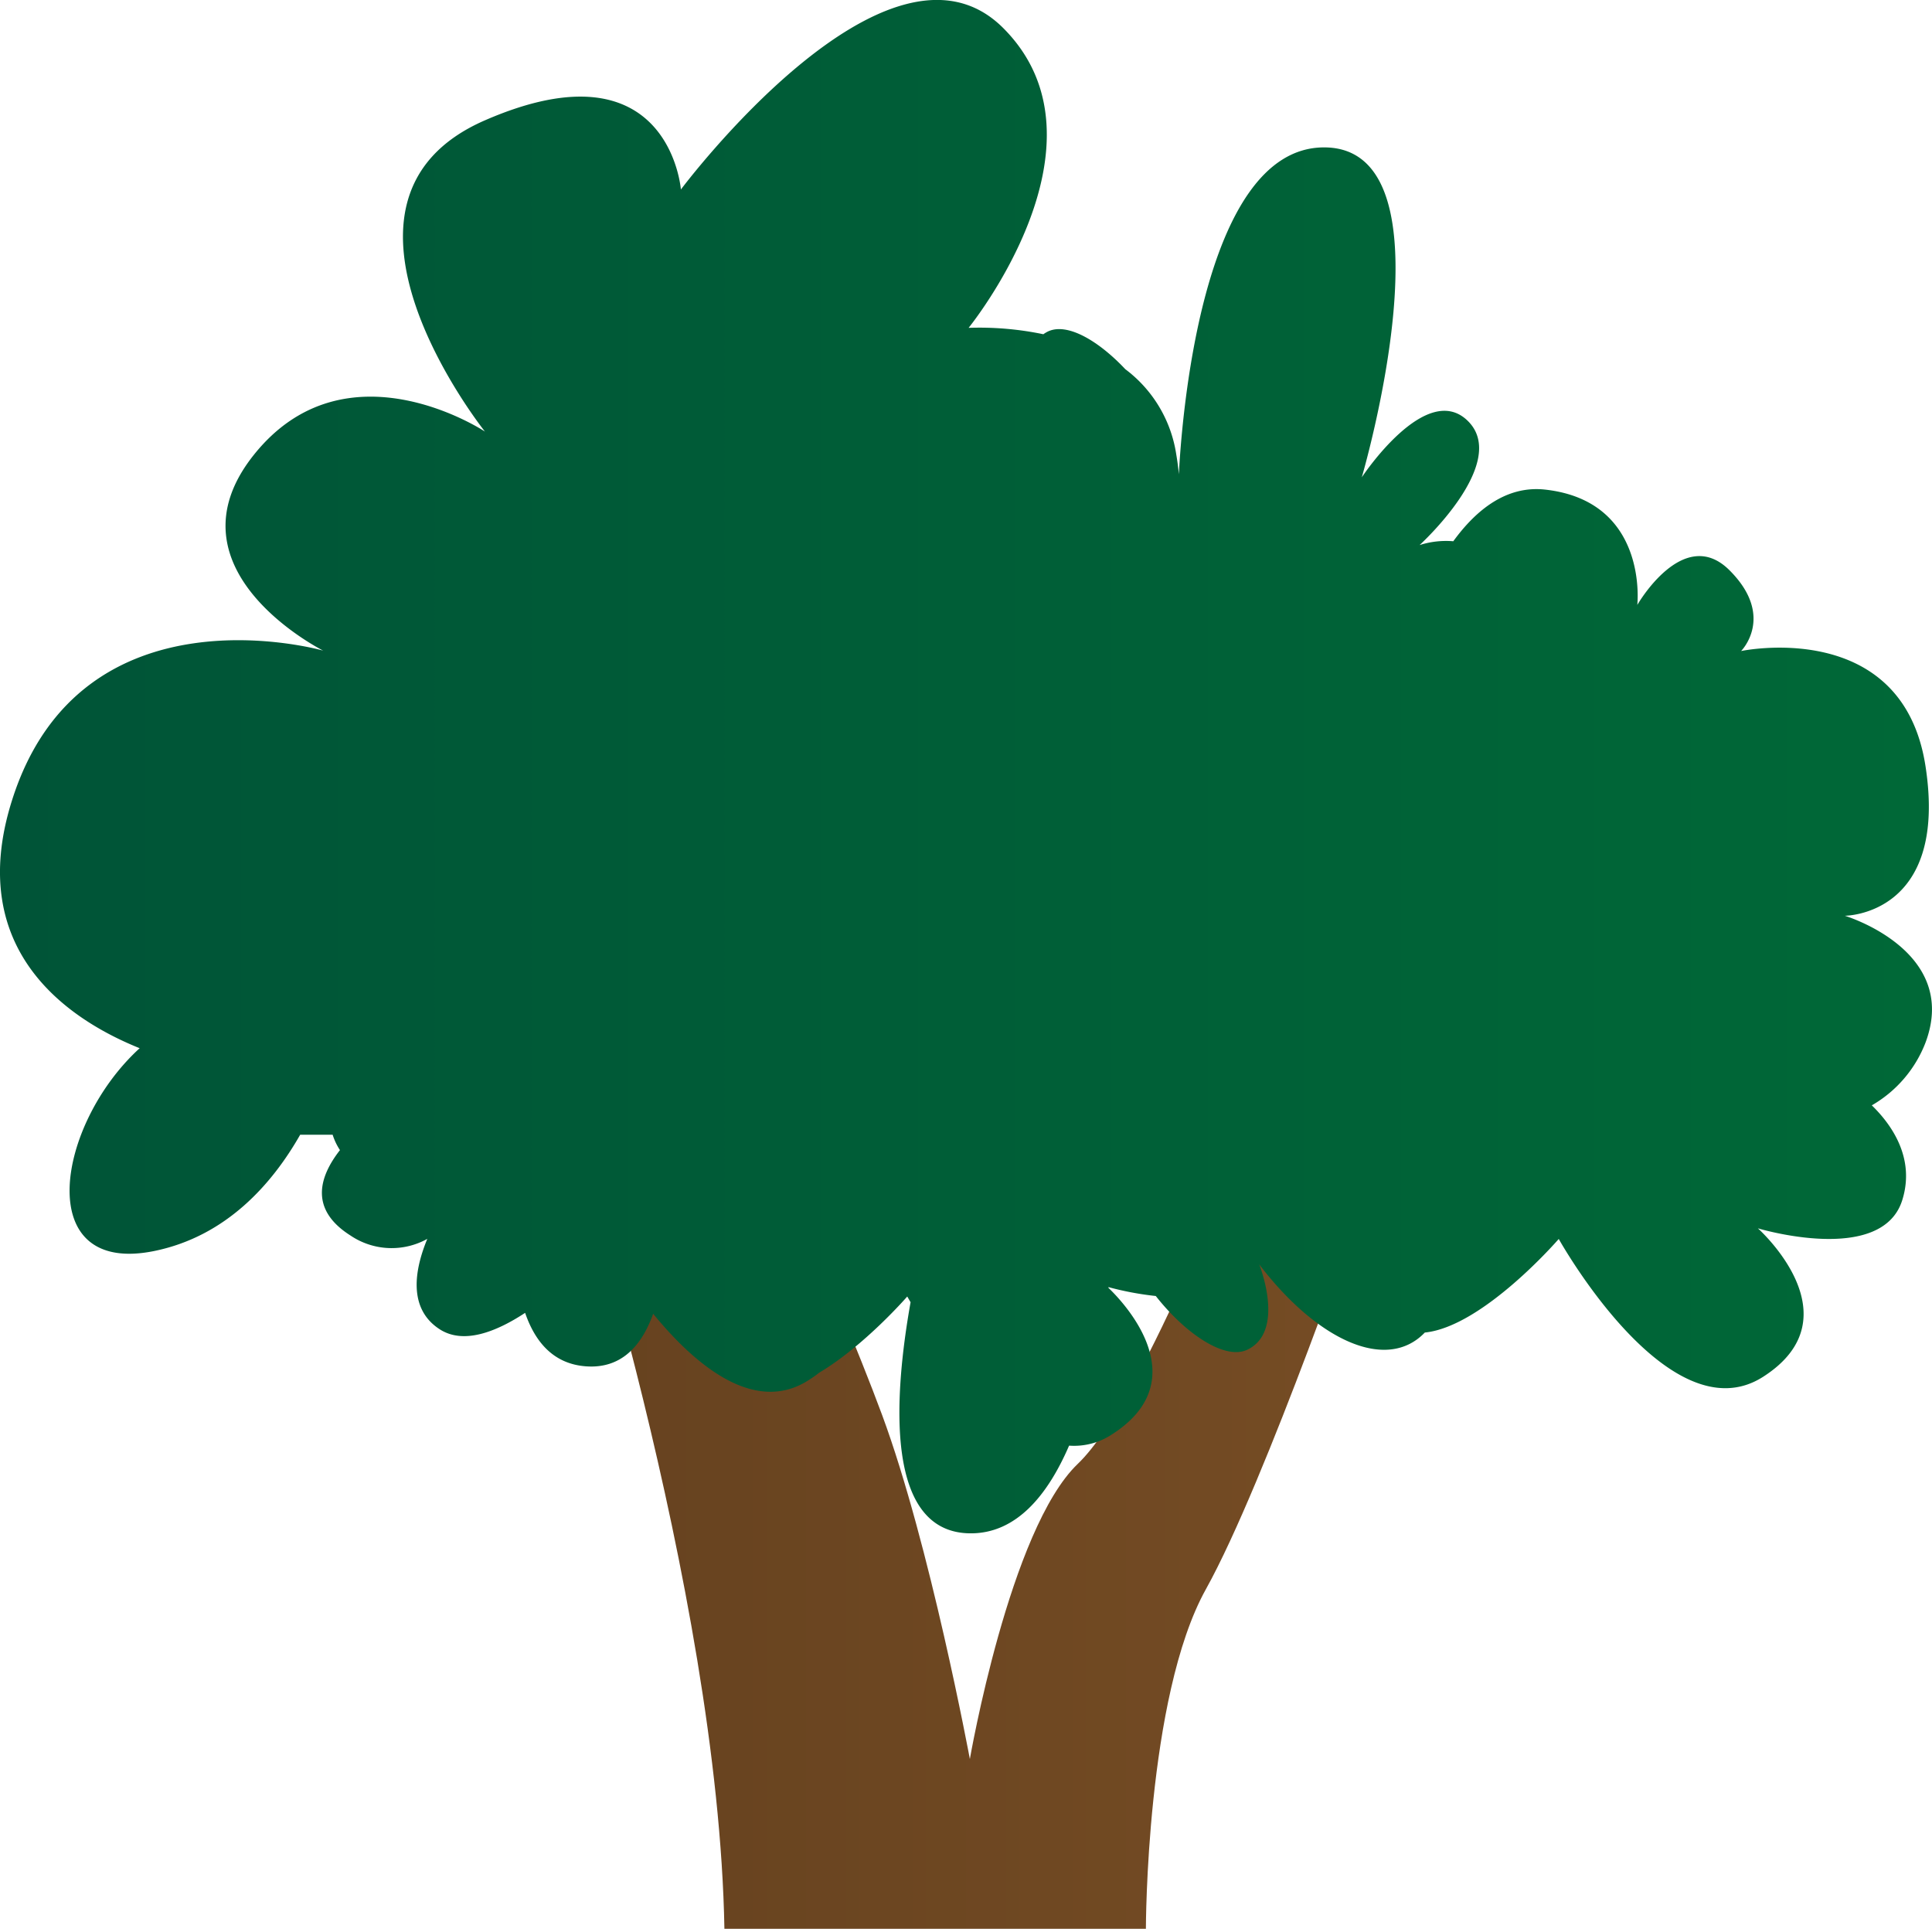 <svg xmlns="http://www.w3.org/2000/svg" xmlns:xlink="http://www.w3.org/1999/xlink" width="232.67" height="232.27" viewBox="0 0 232.67 232.27">
  <defs>
    <style>
      .cls-1 {
        fill: url(#linear-gradient);
      }

      .cls-2 {
        fill: url(#linear-gradient-2);
      }
    </style>
    <linearGradient id="linear-gradient" x1="68.25" y1="178.97" x2="164.42" y2="178.97" gradientUnits="userSpaceOnUse">
      <stop offset="0" stop-color="#66421f"/>
      <stop offset="1" stop-color="#754c24"/>
    </linearGradient>
    <linearGradient id="linear-gradient-2" y1="92.34" x2="232.67" y2="92.34" gradientUnits="userSpaceOnUse">
      <stop offset="0" stop-color="#005437"/>
      <stop offset="1" stop-color="#006837"/>
    </linearGradient>
  </defs>
  <title>Bush_38</title>
  <g id="Layer_2" data-name="Layer 2">
    <g id="Layer_1-2" data-name="Layer 1">
      <g>
        <path class="cls-1" d="M87.24,232.27H138s0-27.9,7.22-40.88,19.23-47.9,19.23-47.9l-13.94-8.55S138,168.44,129.8,176.28s-13,35.55-13,35.55S112,186,106.24,170.42s-19-44.75-19-44.75l-19,10S86.52,191.3,87.24,232.27Z"/>
        <path class="cls-2" d="M231.89,125.55c4.16-11.11-9.72-15.27-9.72-15.27s12.49,0,9.72-18-22.21-13.88-22.21-13.88,4.16-4.17-1.39-9.72-11.11,4.17-11.11,4.17,1.39-12.5-11.1-13.89c-4.61-.51-8.27,2.38-11.06,6.22a10.45,10.45,0,0,0-4.06.46s10.87-9.89,5.84-14.92S164,57.48,164,57.48s11.67-39.73-4.54-39.73c-14.95,0-17.22,34-17.49,39.36-.07-.77-.17-1.55-.31-2.36a15.75,15.75,0,0,0-6.14-10.29c-3.27-3.47-7-5.62-9.3-4.55a3.9,3.9,0,0,0-.57.34,37.7,37.7,0,0,0-9-.77s18.05-22.21,4.17-36.1S82,22.82,82,22.82s-1.39-18-23.6-8.33,0,37.48,0,37.48S41.7,40.87,30.59,54.75s8.33,23.6,8.33,23.6S9.77,70,1.44,96.4c-5.73,18.13,6.91,26.42,15.38,29.83-10.08,9.2-13,27.43,1.76,24.42,8.71-1.78,14.23-8.13,17.57-14h3.91a7.5,7.5,0,0,0,.88,1.85c-2.66,3.41-3.55,7.23,1.26,10.28a8.85,8.85,0,0,0,9.26.41c-1.5,3.62-2.41,8.4,1.53,10.91,2.84,1.8,6.7.33,10.25-2,1.22,3.55,3.45,6.16,7.34,6.44,4.22.3,6.68-2.43,8.08-6.33,4.91,6,12.12,12.24,18.71,8a15.06,15.06,0,0,0,1.28-.9c5.5-3.28,10.61-9.18,10.61-9.18l.4.69c-2.08,11.7-3.07,27.83,7.26,27.83,5.46,0,9.23-4.54,11.83-10.56a8.25,8.25,0,0,0,5.14-1.34c10.45-6.66,1.17-16.17-.4-17.66V155a36.92,36.92,0,0,0,5.7,1.07c3.58,4.55,8.29,7.73,11,6.48,4.7-2.21,1.46-10.28,1.46-10.28,7,9.16,15.34,13,19.94,8.2,7-.7,16.13-11.27,16.13-11.27S201,173.05,212.33,165.8s-.63-17.88-.63-17.88,14.88,4.5,17.38-3.37c1.63-5.15-1.38-9.23-3.66-11.44A14.89,14.89,0,0,0,231.89,125.55Z"/>
      </g>
    </g>
  </g>
</svg>
